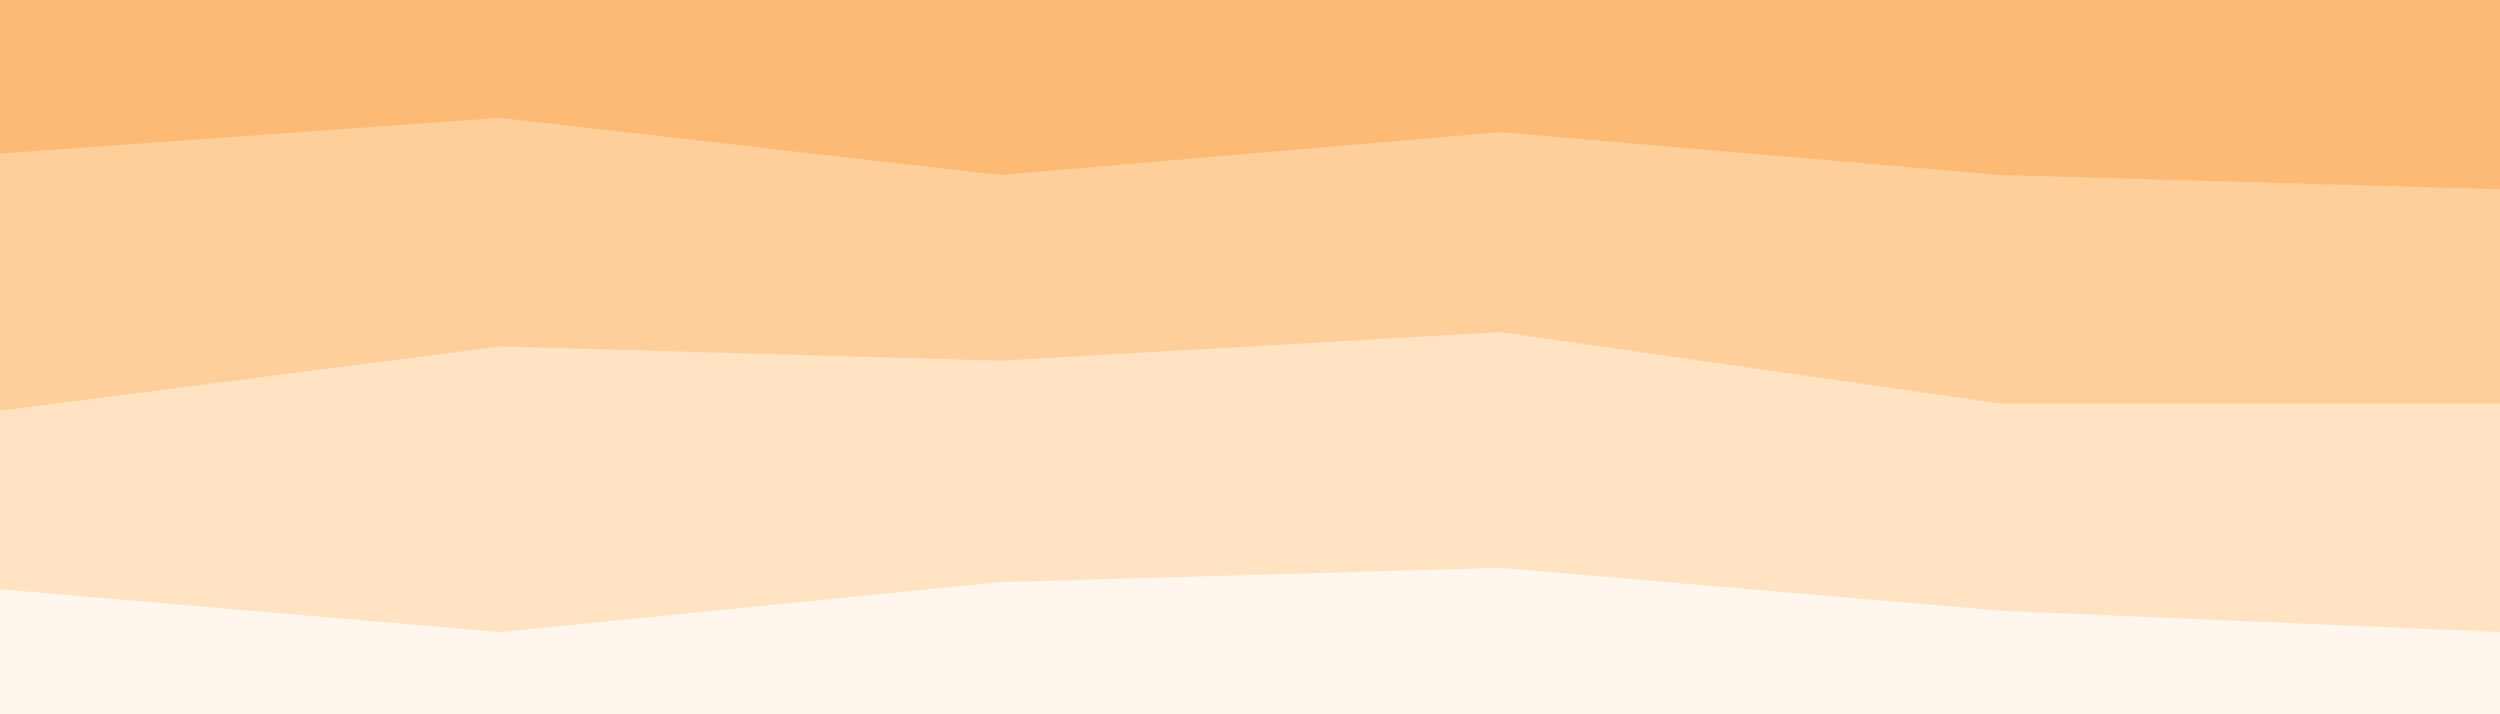 <svg id="visual" viewBox="0 0 700 200" width="700" height="200" xmlns="http://www.w3.org/2000/svg" xmlns:xlink="http://www.w3.org/1999/xlink" version="1.1"><rect x="0" y="0" width="700" height="200" fill="#333333" stroke="none"/><path d="M0 45L140 35L280 51L420 39L560 51L700 55L700 0L560 0L420 0L280 0L140 0L0 0Z" fill="#fdba74"></path><path d="M0 117L140 99L280 103L420 95L560 115L700 115L700 53L560 49L420 37L280 49L140 33L0 43Z" fill="#ffcf9b"></path><path d="M0 167L140 179L280 165L420 161L560 173L700 179L700 113L560 113L420 93L280 101L140 97L0 115Z" fill="#ffe3c3"></path><path d="M0 201L140 201L280 201L420 201L560 201L700 201L700 177L560 171L420 159L280 163L140 177L0 165Z" fill="#fff7ed"></path></svg>